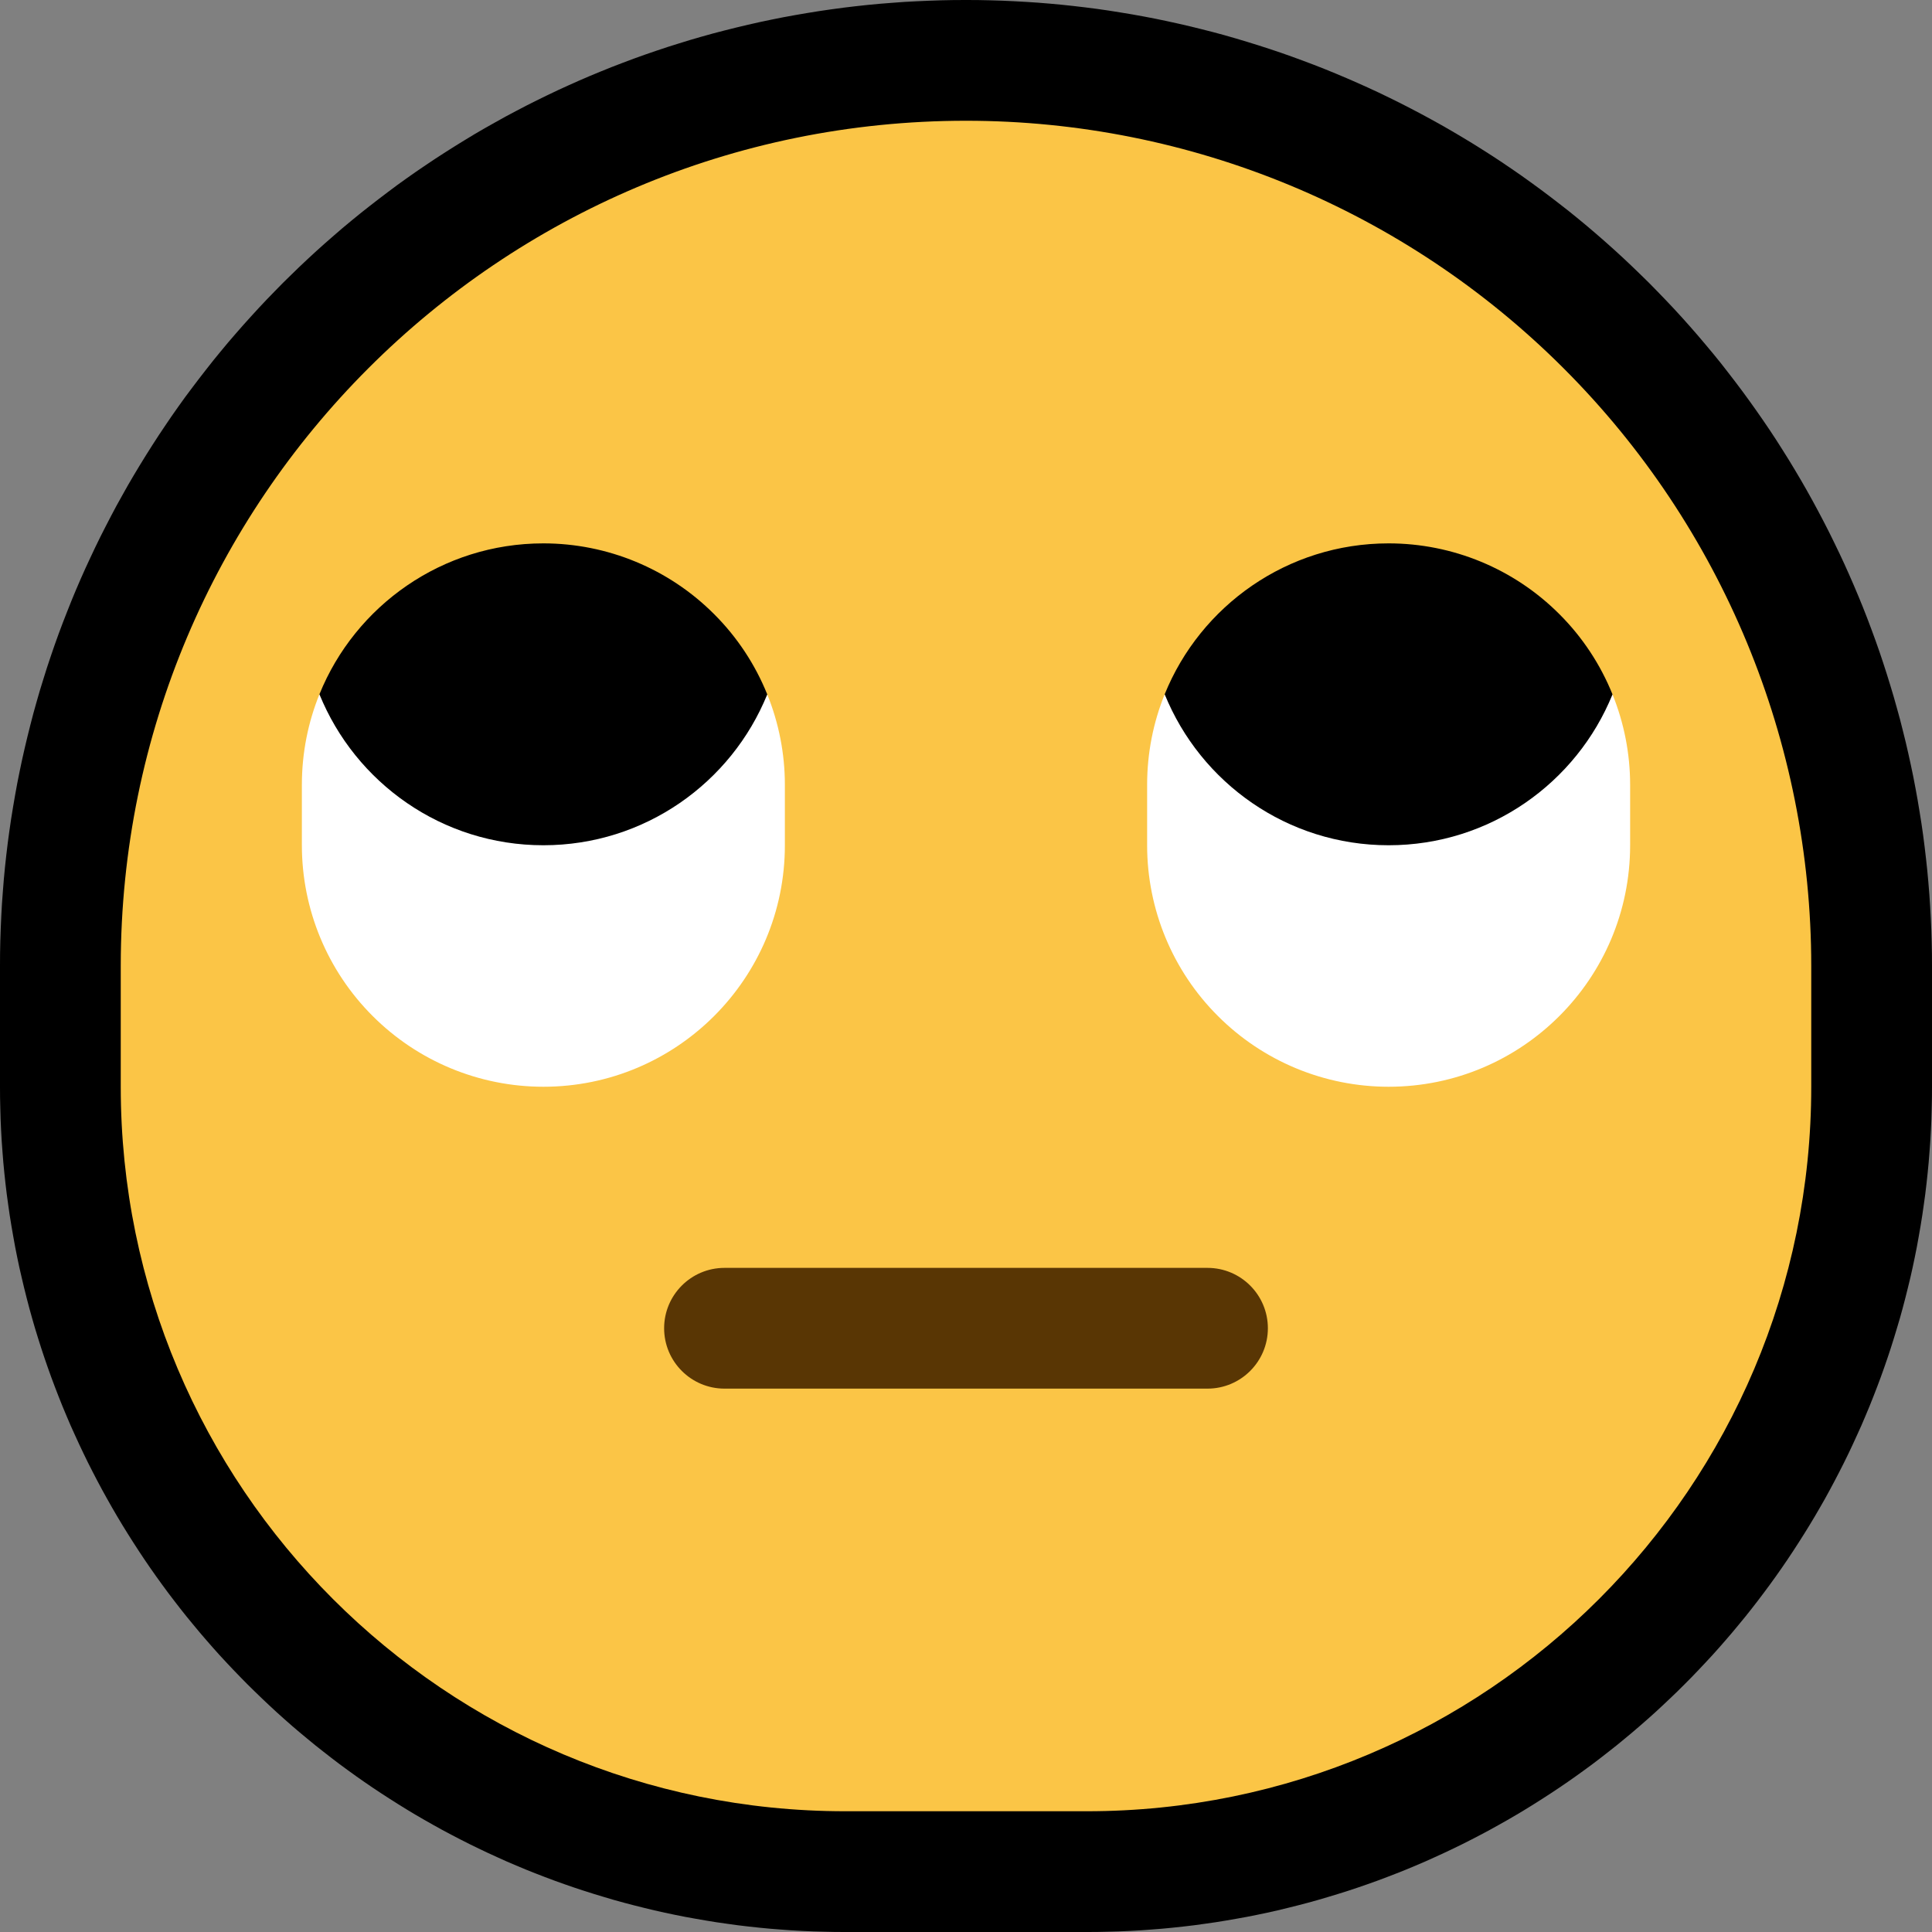 <?xml version="1.0" encoding="UTF-8" standalone="no"?>
<!DOCTYPE svg PUBLIC "-//W3C//DTD SVG 1.1//EN" "http://www.w3.org/Graphics/SVG/1.1/DTD/svg11.dtd">
<svg width="100%" height="100%" viewBox="0 0 32 32" version="1.1" xmlns="http://www.w3.org/2000/svg" xmlns:xlink="http://www.w3.org/1999/xlink" xml:space="preserve" xmlns:serif="http://www.serif.com/" style="fill-rule:evenodd;clip-rule:evenodd;stroke-linejoin:round;stroke-miterlimit:1.414;">
<rect x="0" y="0" width="32" height="32" fill="#808080" stroke="none"/>

    <rect id="rolling_eyes" x="0" y="0" width="32" height="32" style="fill:none;"/>
    <clipPath id="_clip1">
        <rect x="0" y="0" width="32" height="32"/>
    </clipPath>
    <g clip-path="url(#_clip1)">
        <g id="outline">
            <path d="M16.199,0.001l0.198,0.004l0.198,0.006l0.198,0.009l0.198,0.011l0.197,0.013l0.197,0.016l0.196,0.018l0.196,0.021l0.196,0.023l0.195,0.025l0.195,0.028l0.194,0.031l0.193,0.032l0.194,0.035l0.192,0.037l0.192,0.04l0.191,0.042l0.191,0.044l0.19,0.047l0.189,0.048l0.189,0.051l0.188,0.054l0.187,0.056l0.187,0.058l0.186,0.06l0.185,0.062l0.184,0.065l0.183,0.067l0.183,0.069l0.181,0.071l0.181,0.074l0.18,0.076l0.179,0.078l0.178,0.08l0.177,0.082l0.176,0.085l0.174,0.086l0.174,0.089l0.173,0.091l0.172,0.093l0.171,0.095l0.169,0.097l0.169,0.1l0.167,0.101l0.166,0.104l0.165,0.105l0.164,0.108l0.162,0.11l0.162,0.112l0.159,0.114l0.159,0.116l0.157,0.118l0.156,0.12l0.155,0.121l0.153,0.124l0.152,0.126l0.15,0.128l0.149,0.13l0.148,0.132l0.146,0.134l0.144,0.136l0.143,0.138l0.142,0.139l0.139,0.142l0.138,0.143l0.136,0.144l0.134,0.146l0.132,0.148l0.13,0.149l0.127,0.15l0.127,0.152l0.124,0.153l0.121,0.155l0.12,0.156l0.118,0.157l0.116,0.159l0.114,0.16l0.112,0.161l0.11,0.162l0.108,0.164l0.105,0.165l0.104,0.166l0.101,0.167l0.1,0.169l0.097,0.169l0.095,0.171l0.093,0.172l0.091,0.173l0.089,0.174l0.086,0.175l0.085,0.176l0.082,0.176l0.08,0.178l0.078,0.179l0.076,0.18l0.074,0.181l0.071,0.181l0.069,0.183l0.067,0.183l0.065,0.184l0.062,0.185l0.06,0.186l0.058,0.187l0.056,0.187l0.053,0.188l0.052,0.189l0.048,0.189l0.047,0.19l0.044,0.191l0.042,0.191l0.04,0.192l0.037,0.193l0.035,0.193l0.032,0.193l0.031,0.194l0.028,0.195l0.025,0.195l0.023,0.196l0.021,0.196l0.018,0.196l0.016,0.197l0.013,0.197l0.011,0.198l0.009,0.198l0.006,0.198l0.004,0.198l0.001,0.193l0,2.012l-0.001,0.174l-0.004,0.18l-0.005,0.18l-0.008,0.179l-0.01,0.178l-0.013,0.178l-0.014,0.177l-0.017,0.177l-0.019,0.176l-0.021,0.176l-0.024,0.174l-0.025,0.174l-0.028,0.174l-0.03,0.173l-0.031,0.172l-0.034,0.171l-0.036,0.171l-0.038,0.17l-0.041,0.169l-0.042,0.168l-0.044,0.168l-0.046,0.167l-0.049,0.165l-0.05,0.165l-0.052,0.165l-0.054,0.163l-0.056,0.162l-0.058,0.162l-0.06,0.16l-0.062,0.16l-0.063,0.158l-0.066,0.158l-0.067,0.157l-0.07,0.155l-0.071,0.155l-0.072,0.153l-0.075,0.153l-0.077,0.152l-0.078,0.15l-0.08,0.15l-0.081,0.148l-0.084,0.147l-0.085,0.146l-0.087,0.145l-0.089,0.144l-0.09,0.142l-0.092,0.142l-0.093,0.14l-0.095,0.139l-0.097,0.138l-0.098,0.136l-0.1,0.135l-0.102,0.135l-0.103,0.133l-0.104,0.131l-0.107,0.13l-0.107,0.129l-0.11,0.128l-0.11,0.126l-0.112,0.125l-0.114,0.123l-0.115,0.122l-0.116,0.121l-0.119,0.12l-0.119,0.118l-0.121,0.116l-0.122,0.115l-0.123,0.114l-0.125,0.112l-0.126,0.11l-0.128,0.11l-0.129,0.107l-0.13,0.107l-0.132,0.104l-0.132,0.103l-0.134,0.102l-0.136,0.1l-0.136,0.098l-0.138,0.097l-0.139,0.095l-0.14,0.093l-0.142,0.092l-0.142,0.09l-0.144,0.089l-0.145,0.087l-0.146,0.085l-0.147,0.083l-0.148,0.082l-0.15,0.08l-0.15,0.078l-0.152,0.077l-0.152,0.074l-0.154,0.073l-0.155,0.071l-0.155,0.07l-0.157,0.067l-0.158,0.066l-0.158,0.063l-0.16,0.062l-0.16,0.06l-0.162,0.058l-0.162,0.056l-0.163,0.054l-0.165,0.052l-0.165,0.05l-0.166,0.049l-0.166,0.046l-0.168,0.044l-0.168,0.042l-0.169,0.041l-0.17,0.038l-0.171,0.036l-0.171,0.034l-0.172,0.031l-0.173,0.03l-0.173,0.028l-0.175,0.025l-0.174,0.024l-0.176,0.021l-0.176,0.019l-0.177,0.017l-0.177,0.014l-0.178,0.013l-0.178,0.01l-0.179,0.008l-0.18,0.005l-0.18,0.004l-0.174,0.001l-4.012,0l-0.174,-0.001l-0.18,-0.004l-0.18,-0.005l-0.179,-0.008l-0.178,-0.01l-0.178,-0.013l-0.177,-0.014l-0.177,-0.017l-0.176,-0.019l-0.176,-0.021l-0.174,-0.024l-0.175,-0.025l-0.173,-0.028l-0.173,-0.03l-0.172,-0.031l-0.171,-0.034l-0.171,-0.036l-0.17,-0.038l-0.169,-0.041l-0.168,-0.042l-0.168,-0.044l-0.167,-0.046l-0.165,-0.049l-0.165,-0.05l-0.164,-0.052l-0.164,-0.054l-0.162,-0.056l-0.162,-0.058l-0.16,-0.06l-0.16,-0.062l-0.158,-0.063l-0.158,-0.066l-0.157,-0.067l-0.155,-0.07l-0.155,-0.071l-0.154,-0.073l-0.152,-0.074l-0.152,-0.077l-0.15,-0.078l-0.15,-0.08l-0.148,-0.082l-0.147,-0.083l-0.146,-0.085l-0.145,-0.087l-0.144,-0.089l-0.142,-0.09l-0.142,-0.092l-0.14,-0.093l-0.139,-0.095l-0.138,-0.097l-0.136,-0.098l-0.136,-0.1l-0.134,-0.102l-0.132,-0.103l-0.132,-0.104l-0.13,-0.107l-0.129,-0.107l-0.128,-0.109l-0.126,-0.111l-0.125,-0.112l-0.123,-0.114l-0.122,-0.115l-0.121,-0.117l-0.12,-0.118l-0.117,-0.119l-0.117,-0.121l-0.115,-0.122l-0.114,-0.123l-0.112,-0.125l-0.11,-0.126l-0.11,-0.128l-0.107,-0.129l-0.107,-0.13l-0.104,-0.131l-0.103,-0.133l-0.102,-0.134l-0.1,-0.136l-0.098,-0.136l-0.097,-0.138l-0.095,-0.139l-0.093,-0.14l-0.092,-0.142l-0.09,-0.142l-0.089,-0.144l-0.087,-0.145l-0.085,-0.146l-0.083,-0.147l-0.082,-0.148l-0.08,-0.15l-0.078,-0.15l-0.077,-0.152l-0.074,-0.152l-0.073,-0.154l-0.071,-0.155l-0.07,-0.155l-0.067,-0.157l-0.066,-0.158l-0.063,-0.158l-0.062,-0.16l-0.06,-0.16l-0.058,-0.162l-0.056,-0.162l-0.054,-0.163l-0.052,-0.164l-0.051,-0.166l-0.048,-0.166l-0.046,-0.166l-0.044,-0.168l-0.042,-0.168l-0.04,-0.169l-0.039,-0.17l-0.036,-0.171l-0.034,-0.171l-0.031,-0.172l-0.03,-0.173l-0.028,-0.173l-0.025,-0.175l-0.024,-0.175l-0.021,-0.175l-0.019,-0.176l-0.017,-0.177l-0.014,-0.177l-0.013,-0.178l-0.01,-0.178l-0.008,-0.179l-0.005,-0.18l-0.004,-0.179l-0.001,-0.175l0,-2.012l0.001,-0.2l0.004,-0.206l0.007,-0.205l0.009,-0.205l0.011,-0.203l0.015,-0.204l0.016,-0.203l0.019,-0.201l0.022,-0.202l0.024,-0.2l0.027,-0.2l0.029,-0.199l0.032,-0.198l0.034,-0.198l0.036,-0.197l0.039,-0.195l0.041,-0.195l0.044,-0.195l0.046,-0.193l0.048,-0.192l0.05,-0.192l0.053,-0.19l0.055,-0.19l0.058,-0.188l0.059,-0.188l0.062,-0.186l0.064,-0.186l0.066,-0.184l0.069,-0.184l0.071,-0.182l0.072,-0.181l0.075,-0.181l0.077,-0.179l0.079,-0.177l0.082,-0.177l0.083,-0.176l0.085,-0.174l0.088,-0.173l0.089,-0.172l0.091,-0.171l0.094,-0.169l0.095,-0.169l0.097,-0.166l0.1,-0.166l0.101,-0.164l0.103,-0.163l0.105,-0.162l0.107,-0.16l0.108,-0.159l0.111,-0.158l0.112,-0.156l0.115,-0.154l0.116,-0.153l0.118,-0.152l0.119,-0.151l0.121,-0.148l0.123,-0.148l0.125,-0.145l0.127,-0.145l0.128,-0.142l0.13,-0.142l0.131,-0.139l0.134,-0.138l0.134,-0.137l0.137,-0.134l0.138,-0.134l0.139,-0.131l0.141,-0.13l0.143,-0.128l0.145,-0.127l0.145,-0.125l0.148,-0.123l0.148,-0.121l0.151,-0.119l0.152,-0.118l0.153,-0.116l0.154,-0.115l0.156,-0.112l0.158,-0.111l0.159,-0.108l0.16,-0.107l0.162,-0.105l0.163,-0.103l0.164,-0.101l0.165,-0.1l0.167,-0.097l0.169,-0.095l0.169,-0.094l0.171,-0.091l0.172,-0.09l0.173,-0.087l0.174,-0.085l0.176,-0.084l0.177,-0.081l0.177,-0.079l0.179,-0.077l0.181,-0.075l0.181,-0.073l0.182,-0.07l0.184,-0.069l0.184,-0.066l0.186,-0.064l0.186,-0.062l0.188,-0.059l0.188,-0.058l0.19,-0.055l0.19,-0.053l0.192,-0.05l0.192,-0.048l0.193,-0.046l0.195,-0.044l0.195,-0.041l0.195,-0.039l0.197,-0.036l0.198,-0.034l0.198,-0.032l0.199,-0.029l0.2,-0.027l0.2,-0.024l0.202,-0.022l0.201,-0.019l0.203,-0.016l0.203,-0.015l0.204,-0.011l0.205,-0.009l0.205,-0.007l0.206,-0.004l0.206,-0.001l0.199,0.001Zm-0.355,4l-0.155,0.003l-0.154,0.005l-0.154,0.007l-0.154,0.008l-0.152,0.011l-0.153,0.013l-0.151,0.014l-0.151,0.016l-0.151,0.019l-0.15,0.02l-0.149,0.021l-0.149,0.024l-0.148,0.026l-0.147,0.027l-0.147,0.029l-0.146,0.031l-0.145,0.032l-0.145,0.035l-0.144,0.036l-0.143,0.038l-0.142,0.039l-0.142,0.041l-0.141,0.043l-0.141,0.045l-0.139,0.046l-0.139,0.048l-0.138,0.05l-0.137,0.051l-0.137,0.053l-0.135,0.054l-0.135,0.056l-0.134,0.058l-0.134,0.059l-0.132,0.061l-0.131,0.062l-0.131,0.064l-0.13,0.066l-0.129,0.067l-0.128,0.068l-0.127,0.07l-0.126,0.072l-0.125,0.073l-0.124,0.074l-0.123,0.076l-0.122,0.077l-0.122,0.079l-0.12,0.08l-0.119,0.082l-0.118,0.083l-0.117,0.084l-0.117,0.086l-0.115,0.087l-0.114,0.089l-0.112,0.089l-0.112,0.092l-0.111,0.092l-0.109,0.094l-0.109,0.095l-0.107,0.096l-0.106,0.098l-0.105,0.098l-0.104,0.1l-0.102,0.102l-0.102,0.102l-0.1,0.104l-0.098,0.105l-0.098,0.106l-0.096,0.107l-0.095,0.109l-0.094,0.109l-0.093,0.111l-0.091,0.112l-0.09,0.113l-0.088,0.113l-0.087,0.115l-0.086,0.116l-0.084,0.118l-0.083,0.118l-0.082,0.119l-0.08,0.12l-0.079,0.122l-0.077,0.122l-0.076,0.123l-0.074,0.124l-0.073,0.125l-0.072,0.126l-0.07,0.128l-0.068,0.128l-0.067,0.128l-0.066,0.13l-0.064,0.131l-0.062,0.131l-0.061,0.132l-0.059,0.134l-0.058,0.134l-0.056,0.134l-0.054,0.136l-0.053,0.137l-0.051,0.137l-0.05,0.138l-0.048,0.139l-0.046,0.14l-0.045,0.14l-0.043,0.141l-0.041,0.142l-0.039,0.142l-0.038,0.144l-0.036,0.143l-0.035,0.145l-0.032,0.145l-0.031,0.146l-0.029,0.147l-0.027,0.147l-0.026,0.148l-0.024,0.149l-0.021,0.149l-0.02,0.15l-0.019,0.151l-0.016,0.151l-0.014,0.151l-0.013,0.153l-0.011,0.152l-0.008,0.154l-0.007,0.154l-0.005,0.154l-0.003,0.155l-0.001,0.162l0,1.988l0.001,0.136l0.002,0.129l0.004,0.129l0.006,0.128l0.007,0.128l0.009,0.128l0.011,0.127l0.012,0.126l0.013,0.126l0.016,0.125l0.016,0.125l0.018,0.124l0.02,0.124l0.021,0.124l0.023,0.122l0.024,0.122l0.026,0.122l0.027,0.121l0.029,0.121l0.03,0.12l0.031,0.119l0.033,0.119l0.035,0.118l0.035,0.117l0.037,0.117l0.039,0.117l0.04,0.115l0.041,0.115l0.043,0.115l0.044,0.113l0.045,0.114l0.047,0.112l0.048,0.111l0.049,0.111l0.051,0.111l0.052,0.109l0.053,0.109l0.055,0.108l0.056,0.108l0.057,0.106l0.058,0.106l0.06,0.105l0.06,0.104l0.063,0.104l0.063,0.103l0.064,0.101l0.066,0.102l0.067,0.1l0.068,0.099l0.069,0.099l0.07,0.097l0.072,0.097l0.072,0.096l0.074,0.095l0.075,0.094l0.076,0.093l0.077,0.092l0.078,0.092l0.079,0.09l0.08,0.089l0.082,0.089l0.082,0.087l0.083,0.087l0.085,0.085l0.085,0.085l0.087,0.083l0.087,0.082l0.089,0.082l0.089,0.08l0.09,0.079l0.092,0.078l0.092,0.077l0.093,0.076l0.094,0.075l0.095,0.074l0.096,0.072l0.097,0.072l0.097,0.07l0.099,0.069l0.099,0.068l0.1,0.067l0.102,0.066l0.101,0.064l0.103,0.063l0.104,0.063l0.104,0.06l0.105,0.06l0.106,0.058l0.106,0.057l0.108,0.056l0.108,0.055l0.109,0.053l0.109,0.052l0.11,0.051l0.111,0.049l0.112,0.048l0.113,0.047l0.112,0.045l0.114,0.044l0.115,0.043l0.115,0.041l0.115,0.04l0.117,0.039l0.117,0.037l0.117,0.035l0.118,0.035l0.119,0.033l0.119,0.031l0.12,0.03l0.121,0.029l0.121,0.027l0.121,0.026l0.123,0.024l0.123,0.023l0.123,0.021l0.124,0.02l0.124,0.018l0.125,0.017l0.125,0.015l0.126,0.013l0.127,0.012l0.126,0.011l0.128,0.009l0.128,0.007l0.128,0.006l0.129,0.004l0.129,0.002l0.136,0.001l3.988,0l0.136,-0.001l0.129,-0.002l0.129,-0.004l0.128,-0.006l0.128,-0.007l0.128,-0.009l0.126,-0.011l0.127,-0.012l0.126,-0.013l0.125,-0.015l0.125,-0.017l0.124,-0.018l0.124,-0.02l0.123,-0.021l0.123,-0.023l0.122,-0.024l0.122,-0.026l0.121,-0.027l0.121,-0.029l0.12,-0.03l0.119,-0.031l0.119,-0.033l0.118,-0.035l0.117,-0.035l0.117,-0.037l0.117,-0.039l0.115,-0.04l0.115,-0.041l0.115,-0.043l0.113,-0.044l0.114,-0.045l0.112,-0.047l0.111,-0.048l0.112,-0.049l0.11,-0.051l0.109,-0.052l0.109,-0.053l0.108,-0.055l0.108,-0.056l0.106,-0.057l0.106,-0.058l0.105,-0.06l0.104,-0.061l0.104,-0.061l0.103,-0.064l0.101,-0.064l0.101,-0.066l0.101,-0.067l0.099,-0.068l0.099,-0.069l0.097,-0.07l0.097,-0.072l0.096,-0.072l0.095,-0.074l0.094,-0.075l0.093,-0.076l0.092,-0.077l0.092,-0.078l0.09,-0.079l0.089,-0.08l0.089,-0.082l0.087,-0.082l0.087,-0.084l0.085,-0.084l0.084,-0.085l0.084,-0.087l0.082,-0.087l0.082,-0.089l0.08,-0.089l0.079,-0.09l0.078,-0.092l0.077,-0.092l0.076,-0.093l0.075,-0.094l0.074,-0.095l0.072,-0.096l0.072,-0.097l0.07,-0.097l0.069,-0.099l0.068,-0.099l0.067,-0.1l0.066,-0.101l0.064,-0.102l0.063,-0.103l0.063,-0.104l0.06,-0.104l0.06,-0.105l0.058,-0.106l0.057,-0.107l0.056,-0.107l0.055,-0.108l0.053,-0.108l0.052,-0.11l0.051,-0.111l0.049,-0.111l0.048,-0.111l0.047,-0.112l0.045,-0.114l0.044,-0.113l0.043,-0.115l0.041,-0.115l0.04,-0.115l0.039,-0.117l0.037,-0.116l0.035,-0.118l0.035,-0.118l0.033,-0.119l0.031,-0.119l0.03,-0.12l0.029,-0.121l0.027,-0.121l0.026,-0.122l0.024,-0.122l0.023,-0.123l0.021,-0.123l0.02,-0.123l0.018,-0.125l0.017,-0.125l0.015,-0.125l0.013,-0.126l0.012,-0.126l0.011,-0.127l0.009,-0.128l0.007,-0.128l0.006,-0.128l0.004,-0.129l0.002,-0.129l0.001,-0.136l0,-1.988l-0.001,-0.155l-0.003,-0.149l-0.004,-0.149l-0.007,-0.148l-0.008,-0.148l-0.01,-0.148l-0.012,-0.148l-0.014,-0.147l-0.015,-0.147l-0.018,-0.147l-0.019,-0.146l-0.021,-0.146l-0.022,-0.146l-0.025,-0.145l-0.026,-0.145l-0.028,-0.144l-0.029,-0.144l-0.032,-0.143l-0.033,-0.143l-0.035,-0.143l-0.037,-0.142l-0.038,-0.141l-0.04,-0.141l-0.042,-0.141l-0.043,-0.14l-0.045,-0.139l-0.047,-0.139l-0.049,-0.138l-0.05,-0.137l-0.052,-0.137l-0.053,-0.137l-0.055,-0.135l-0.057,-0.135l-0.059,-0.134l-0.06,-0.134l-0.062,-0.133l-0.063,-0.131l-0.065,-0.132l-0.067,-0.13l-0.068,-0.13l-0.07,-0.129l-0.071,-0.128l-0.073,-0.127l-0.074,-0.126l-0.076,-0.126l-0.078,-0.124l-0.079,-0.124l-0.081,-0.123l-0.082,-0.121l-0.084,-0.121l-0.086,-0.12l-0.087,-0.119l-0.088,-0.118l-0.09,-0.117l-0.092,-0.116l-0.093,-0.115l-0.094,-0.114l-0.096,-0.113l-0.097,-0.111l-0.099,-0.111l-0.101,-0.109l-0.102,-0.109l-0.103,-0.107l-0.105,-0.106l-0.106,-0.105l-0.107,-0.103l-0.109,-0.102l-0.109,-0.101l-0.111,-0.099l-0.111,-0.097l-0.113,-0.096l-0.114,-0.094l-0.115,-0.093l-0.116,-0.092l-0.117,-0.09l-0.118,-0.088l-0.119,-0.087l-0.12,-0.086l-0.12,-0.083l-0.122,-0.083l-0.123,-0.081l-0.124,-0.079l-0.124,-0.078l-0.126,-0.076l-0.126,-0.074l-0.127,-0.073l-0.128,-0.071l-0.129,-0.07l-0.13,-0.068l-0.13,-0.067l-0.132,-0.065l-0.132,-0.063l-0.132,-0.062l-0.134,-0.06l-0.134,-0.059l-0.135,-0.057l-0.135,-0.055l-0.137,-0.053l-0.136,-0.052l-0.138,-0.05l-0.138,-0.049l-0.139,-0.047l-0.139,-0.045l-0.14,-0.043l-0.14,-0.042l-0.141,-0.04l-0.142,-0.038l-0.142,-0.037l-0.143,-0.035l-0.143,-0.033l-0.143,-0.032l-0.144,-0.029l-0.144,-0.028l-0.145,-0.026l-0.145,-0.025l-0.146,-0.022l-0.146,-0.021l-0.146,-0.019l-0.147,-0.018l-0.147,-0.015l-0.147,-0.014l-0.148,-0.012l-0.148,-0.01l-0.148,-0.008l-0.148,-0.007l-0.149,-0.004l-0.149,-0.003l-0.149,-0.001l-0.156,0.001Z"/>
        </g>
        <g id="emoji">
            <path d="M30,16c0,-3.713 -1.475,-7.274 -4.101,-9.899c-2.625,-2.626 -6.186,-4.101 -9.899,-4.101c0,0 0,0 0,0c-7.732,0 -14,6.268 -14,14c0,0.669 0,1.337 0,2c0,6.627 5.373,12 12,12c1.325,0 2.675,0 4,0c6.627,0 12,-5.373 12,-12c0,-0.663 0,-1.331 0,-2Z" style="fill:#fbc546;"/>
            <g>
                <path d="M19.291,11.499c0.594,1.466 6.823,1.467 7.417,0.002c0.191,0.472 0.292,0.98 0.292,1.499c0,0.332 0,0.668 0,1c0,2.209 -1.791,4 -4,4c0,0 0,0 0,0c-1.061,0 -2.078,-0.421 -2.828,-1.172c-0.751,-0.75 -1.172,-1.767 -1.172,-2.828c0,-0.332 0,-0.668 0,-1c0,-0.531 0.103,-1.037 0.291,-1.501Z" style="fill:#fff;"/>
                <path d="M19.291,11.499c0.593,-1.465 2.031,-2.499 3.709,-2.499c0,0 0,0 0,0c1.061,0 2.078,0.421 2.828,1.172c0.384,0.383 0.681,0.836 0.88,1.329c-0.594,1.465 -2.031,2.499 -3.708,2.499c-1.678,0 -3.115,-1.035 -3.709,-2.501Z"/>
            </g>
            <g>
                <path d="M5.291,11.499c0.594,1.466 6.823,1.467 7.417,0.002c0.191,0.472 0.292,0.98 0.292,1.499c0,0.332 0,0.668 0,1c0,2.209 -1.791,4 -4,4c0,0 0,0 0,0c-1.061,0 -2.078,-0.421 -2.828,-1.172c-0.751,-0.75 -1.172,-1.767 -1.172,-2.828c0,-0.332 0,-0.668 0,-1c0,-0.531 0.103,-1.037 0.291,-1.501Z" style="fill:#fff;"/>
                <path d="M5.291,11.499c0.593,-1.465 2.031,-2.499 3.709,-2.499c0,0 0,0 0,0c1.061,0 2.078,0.421 2.828,1.172c0.384,0.383 0.681,0.836 0.88,1.329c-0.594,1.465 -2.031,2.499 -3.708,2.499c-1.678,0 -3.115,-1.035 -3.709,-2.501Z"/>
            </g>
            <path d="M21,22c0,-0.552 -0.448,-1 -1,-1c-1.916,0 -6.084,0 -8,0c-0.552,0 -1,0.448 -1,1c0,0.552 0.448,1 1,1c1.916,0 6.084,0 8,0c0.552,0 1,-0.448 1,-1c0,0 0,0 0,0Z" style="fill:#593604;"/>
        </g>
    </g>
</svg>
